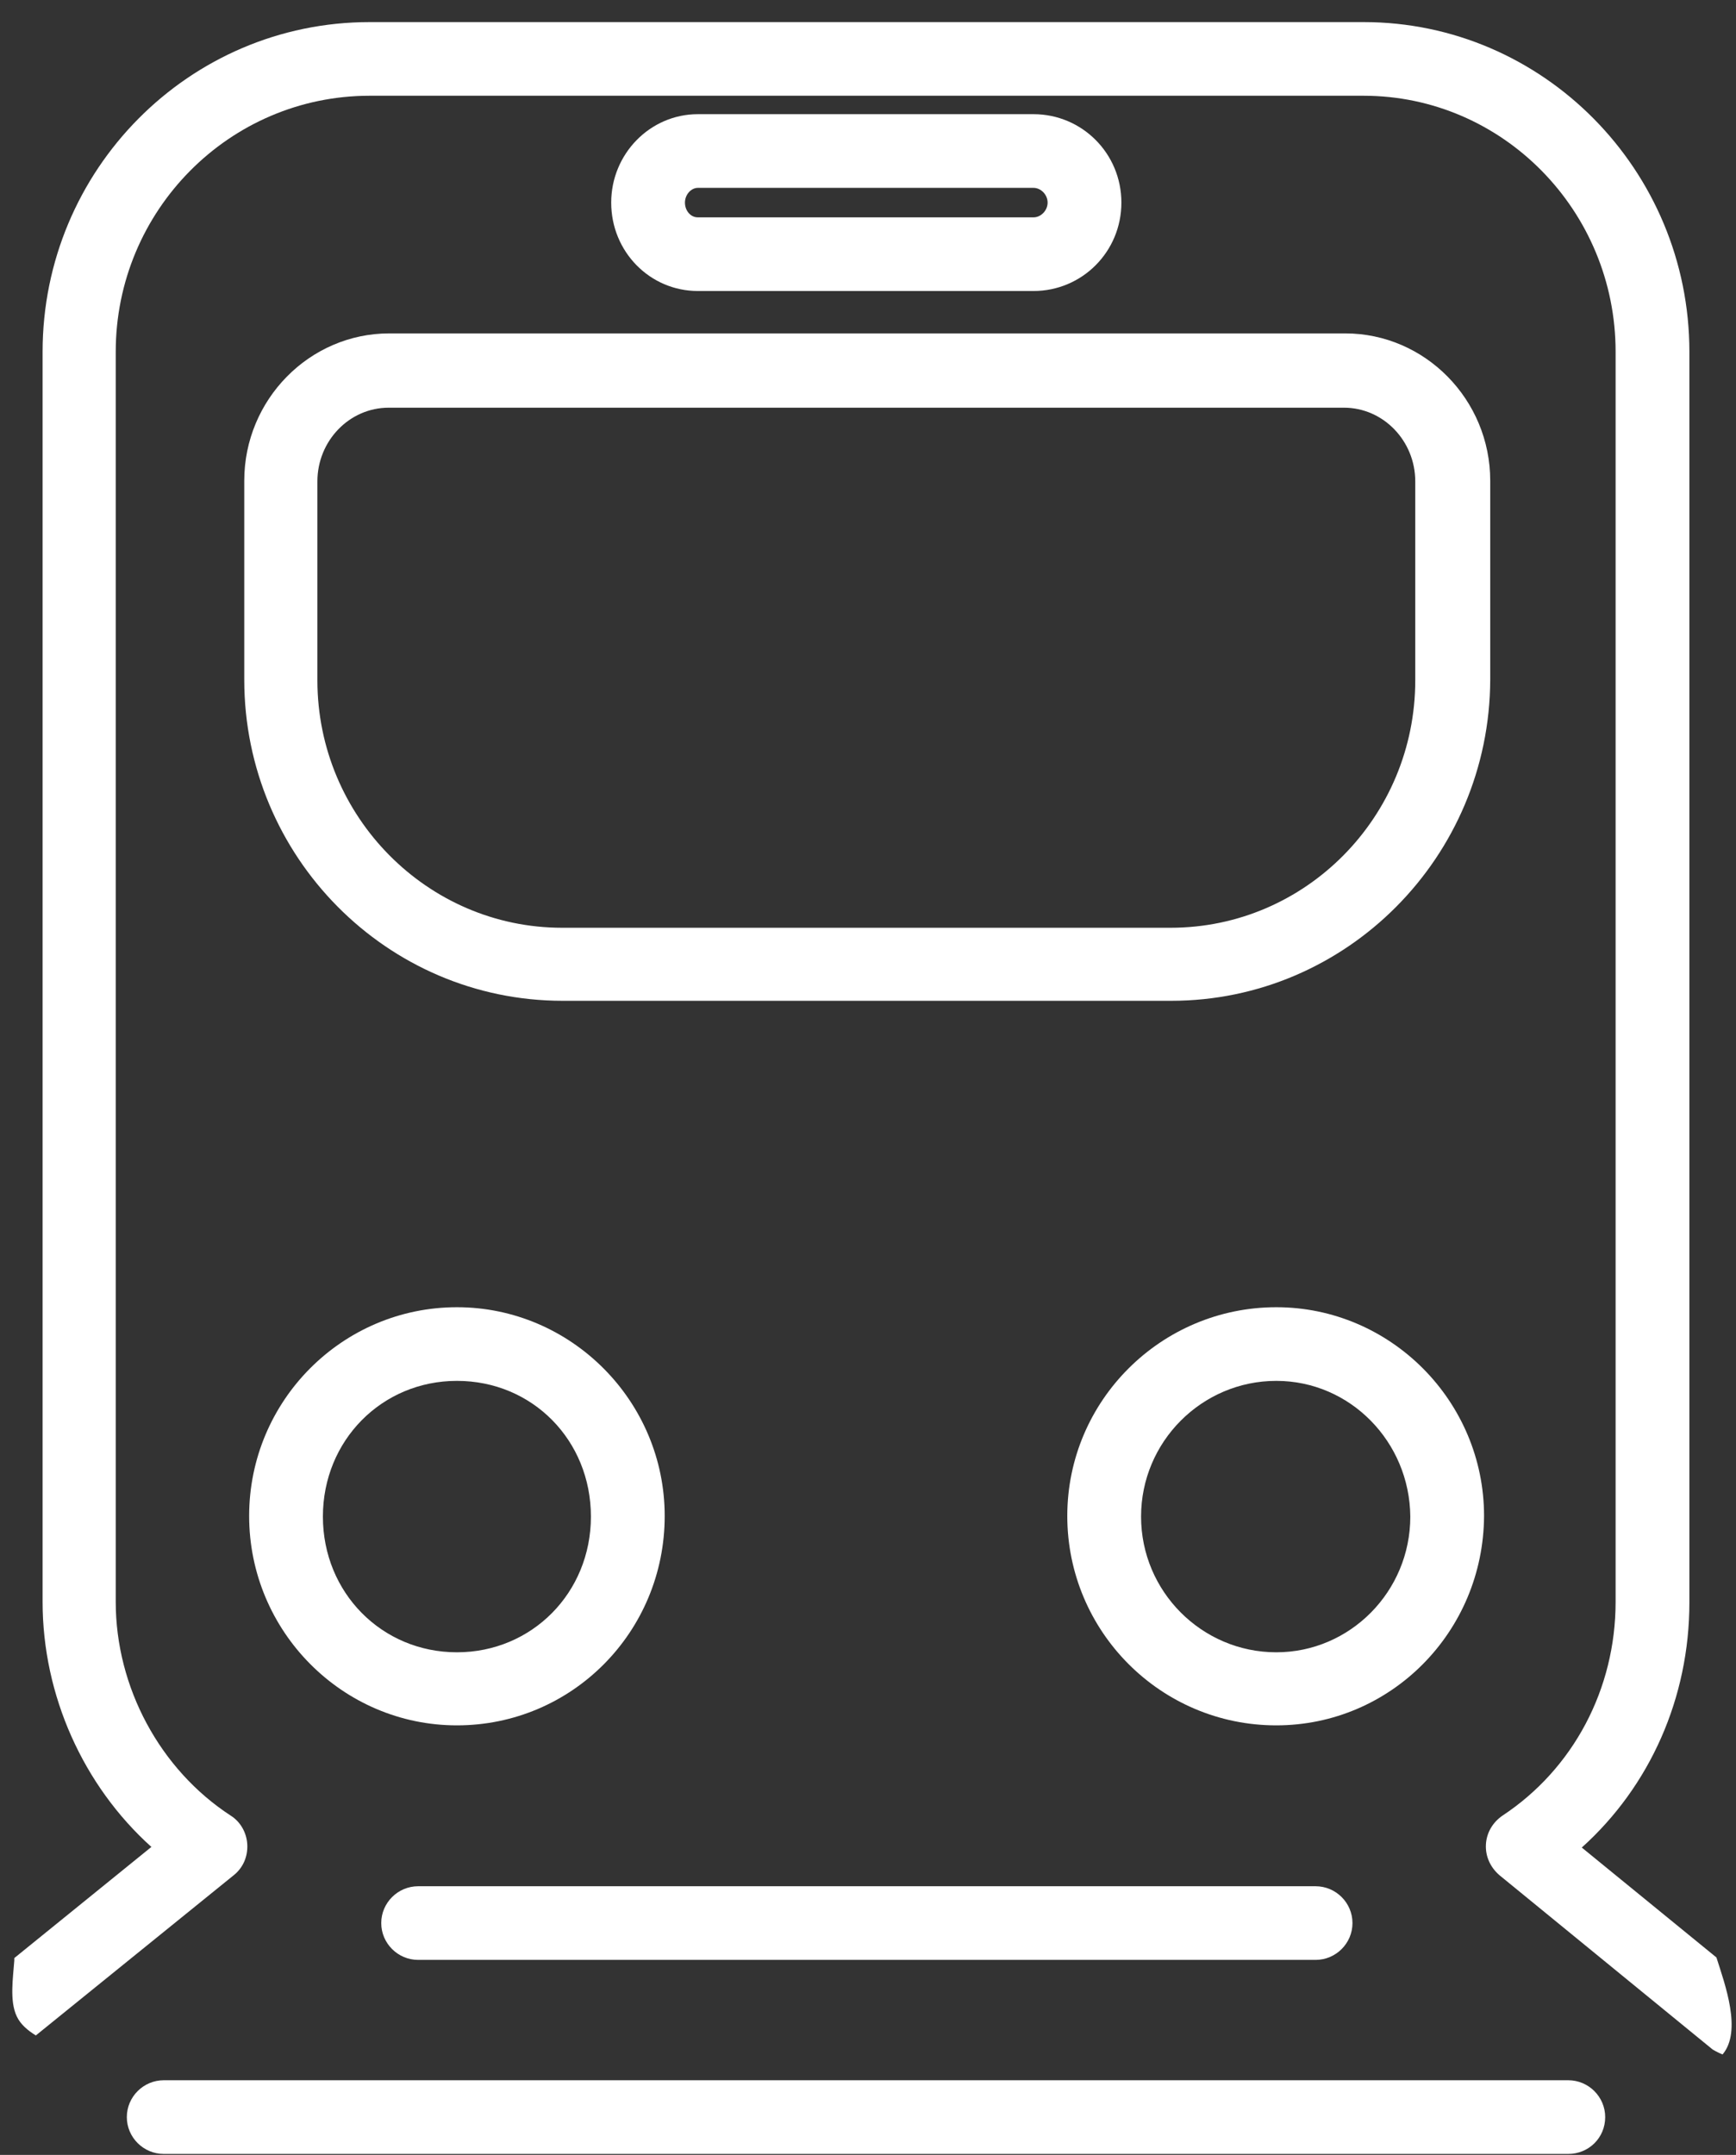 <svg width="54" height="67" viewBox="0 0 54 67" fill="none" xmlns="http://www.w3.org/2000/svg">
<rect x="0" y="0" width="54" height="67" fill="#333333" stroke="none"/>
<path d="M32.148 9.048H21.708C20.216 9.048 19.012 7.827 19.012 6.299C19.012 4.791 20.216 3.55 21.708 3.55H32.148C33.658 3.55 34.882 4.772 34.882 6.299C34.882 7.827 33.658 9.048 32.148 9.048ZM21.708 5.841C21.497 5.841 21.306 6.051 21.306 6.299C21.306 6.548 21.478 6.758 21.708 6.758H32.148C32.377 6.758 32.587 6.548 32.587 6.299C32.587 6.051 32.377 5.841 32.148 5.841H21.708Z" fill="white"/>
<path d="M40.923 60.937H13.007C12.376 60.937 11.859 60.422 11.859 59.792C11.859 59.162 12.376 58.647 13.007 58.647H40.923C41.554 58.647 42.07 59.162 42.07 59.792C42.07 60.422 41.554 60.937 40.923 60.937Z" fill="white"/>
<path d="M48.783 66.97H5.093C4.462 66.97 3.945 66.455 3.945 65.825C3.945 65.195 4.462 64.679 5.093 64.679H48.783C49.414 64.679 49.931 65.195 49.931 65.825C49.931 66.474 49.414 66.97 48.783 66.97Z" fill="white"/>
<path d="M39.7 53.645C36.106 53.645 33.199 50.724 33.199 47.135C33.199 43.545 36.125 40.644 39.7 40.644C43.257 40.644 46.163 43.565 46.163 47.135C46.144 50.743 43.257 53.645 39.7 53.645ZM39.7 42.934C37.387 42.934 35.494 44.825 35.494 47.154C35.494 49.483 37.387 51.373 39.7 51.373C41.995 51.373 43.869 49.483 43.869 47.154C43.849 44.825 41.995 42.934 39.7 42.934Z" fill="white"/>
<path d="M14.213 53.645C10.656 53.645 7.75 50.724 7.75 47.135C7.75 43.545 10.656 40.644 14.213 40.644C17.769 40.644 20.676 43.565 20.676 47.135C20.676 50.743 17.788 53.645 14.213 53.645ZM14.213 42.934C11.88 42.934 10.044 44.786 10.044 47.154C10.044 49.521 11.88 51.373 14.213 51.373C16.546 51.373 18.381 49.521 18.381 47.154C18.381 44.786 16.565 42.934 14.213 42.934Z" fill="white"/>
<path d="M36.432 31.117H17.502C12.034 31.117 7.598 26.631 7.598 21.133V14.947C7.598 12.428 9.624 10.366 12.11 10.366H41.843C44.329 10.366 46.355 12.428 46.355 14.947V21.133C46.336 26.65 41.881 31.117 36.432 31.117ZM12.091 12.676C10.867 12.676 9.873 13.707 9.873 14.967V21.152C9.873 25.39 13.296 28.846 17.483 28.846H36.413C40.619 28.846 44.023 25.39 44.023 21.152V14.967C44.023 13.707 43.028 12.676 41.805 12.676H12.091Z" fill="white"/>
<path d="M53.582 63.877C54.194 63.152 53.658 61.701 53.391 60.861L49.203 57.444C51.326 55.535 52.55 52.786 52.55 49.827V10.938C52.55 5.287 47.999 0.687 42.416 0.687H11.497C5.876 0.687 1.325 5.287 1.325 10.938V49.807C1.325 52.709 2.587 55.516 4.709 57.425L0.445 60.88C0.445 60.899 0.445 60.918 0.445 60.956C0.407 61.491 0.292 62.217 0.522 62.694C0.637 62.942 0.866 63.133 1.115 63.286L7.272 58.303C7.558 58.074 7.711 57.73 7.692 57.348C7.673 56.986 7.482 56.642 7.176 56.451C4.977 55.019 3.6 52.461 3.6 49.807V10.938C3.6 6.547 7.138 2.977 11.497 2.977H42.416C46.737 2.977 50.255 6.547 50.255 10.938V49.807C50.255 52.518 48.936 55 46.737 56.451C46.431 56.661 46.24 56.986 46.221 57.348C46.201 57.711 46.354 58.055 46.641 58.303L53.276 63.725C53.372 63.782 53.486 63.839 53.582 63.877Z" fill="white"/>
</svg>

